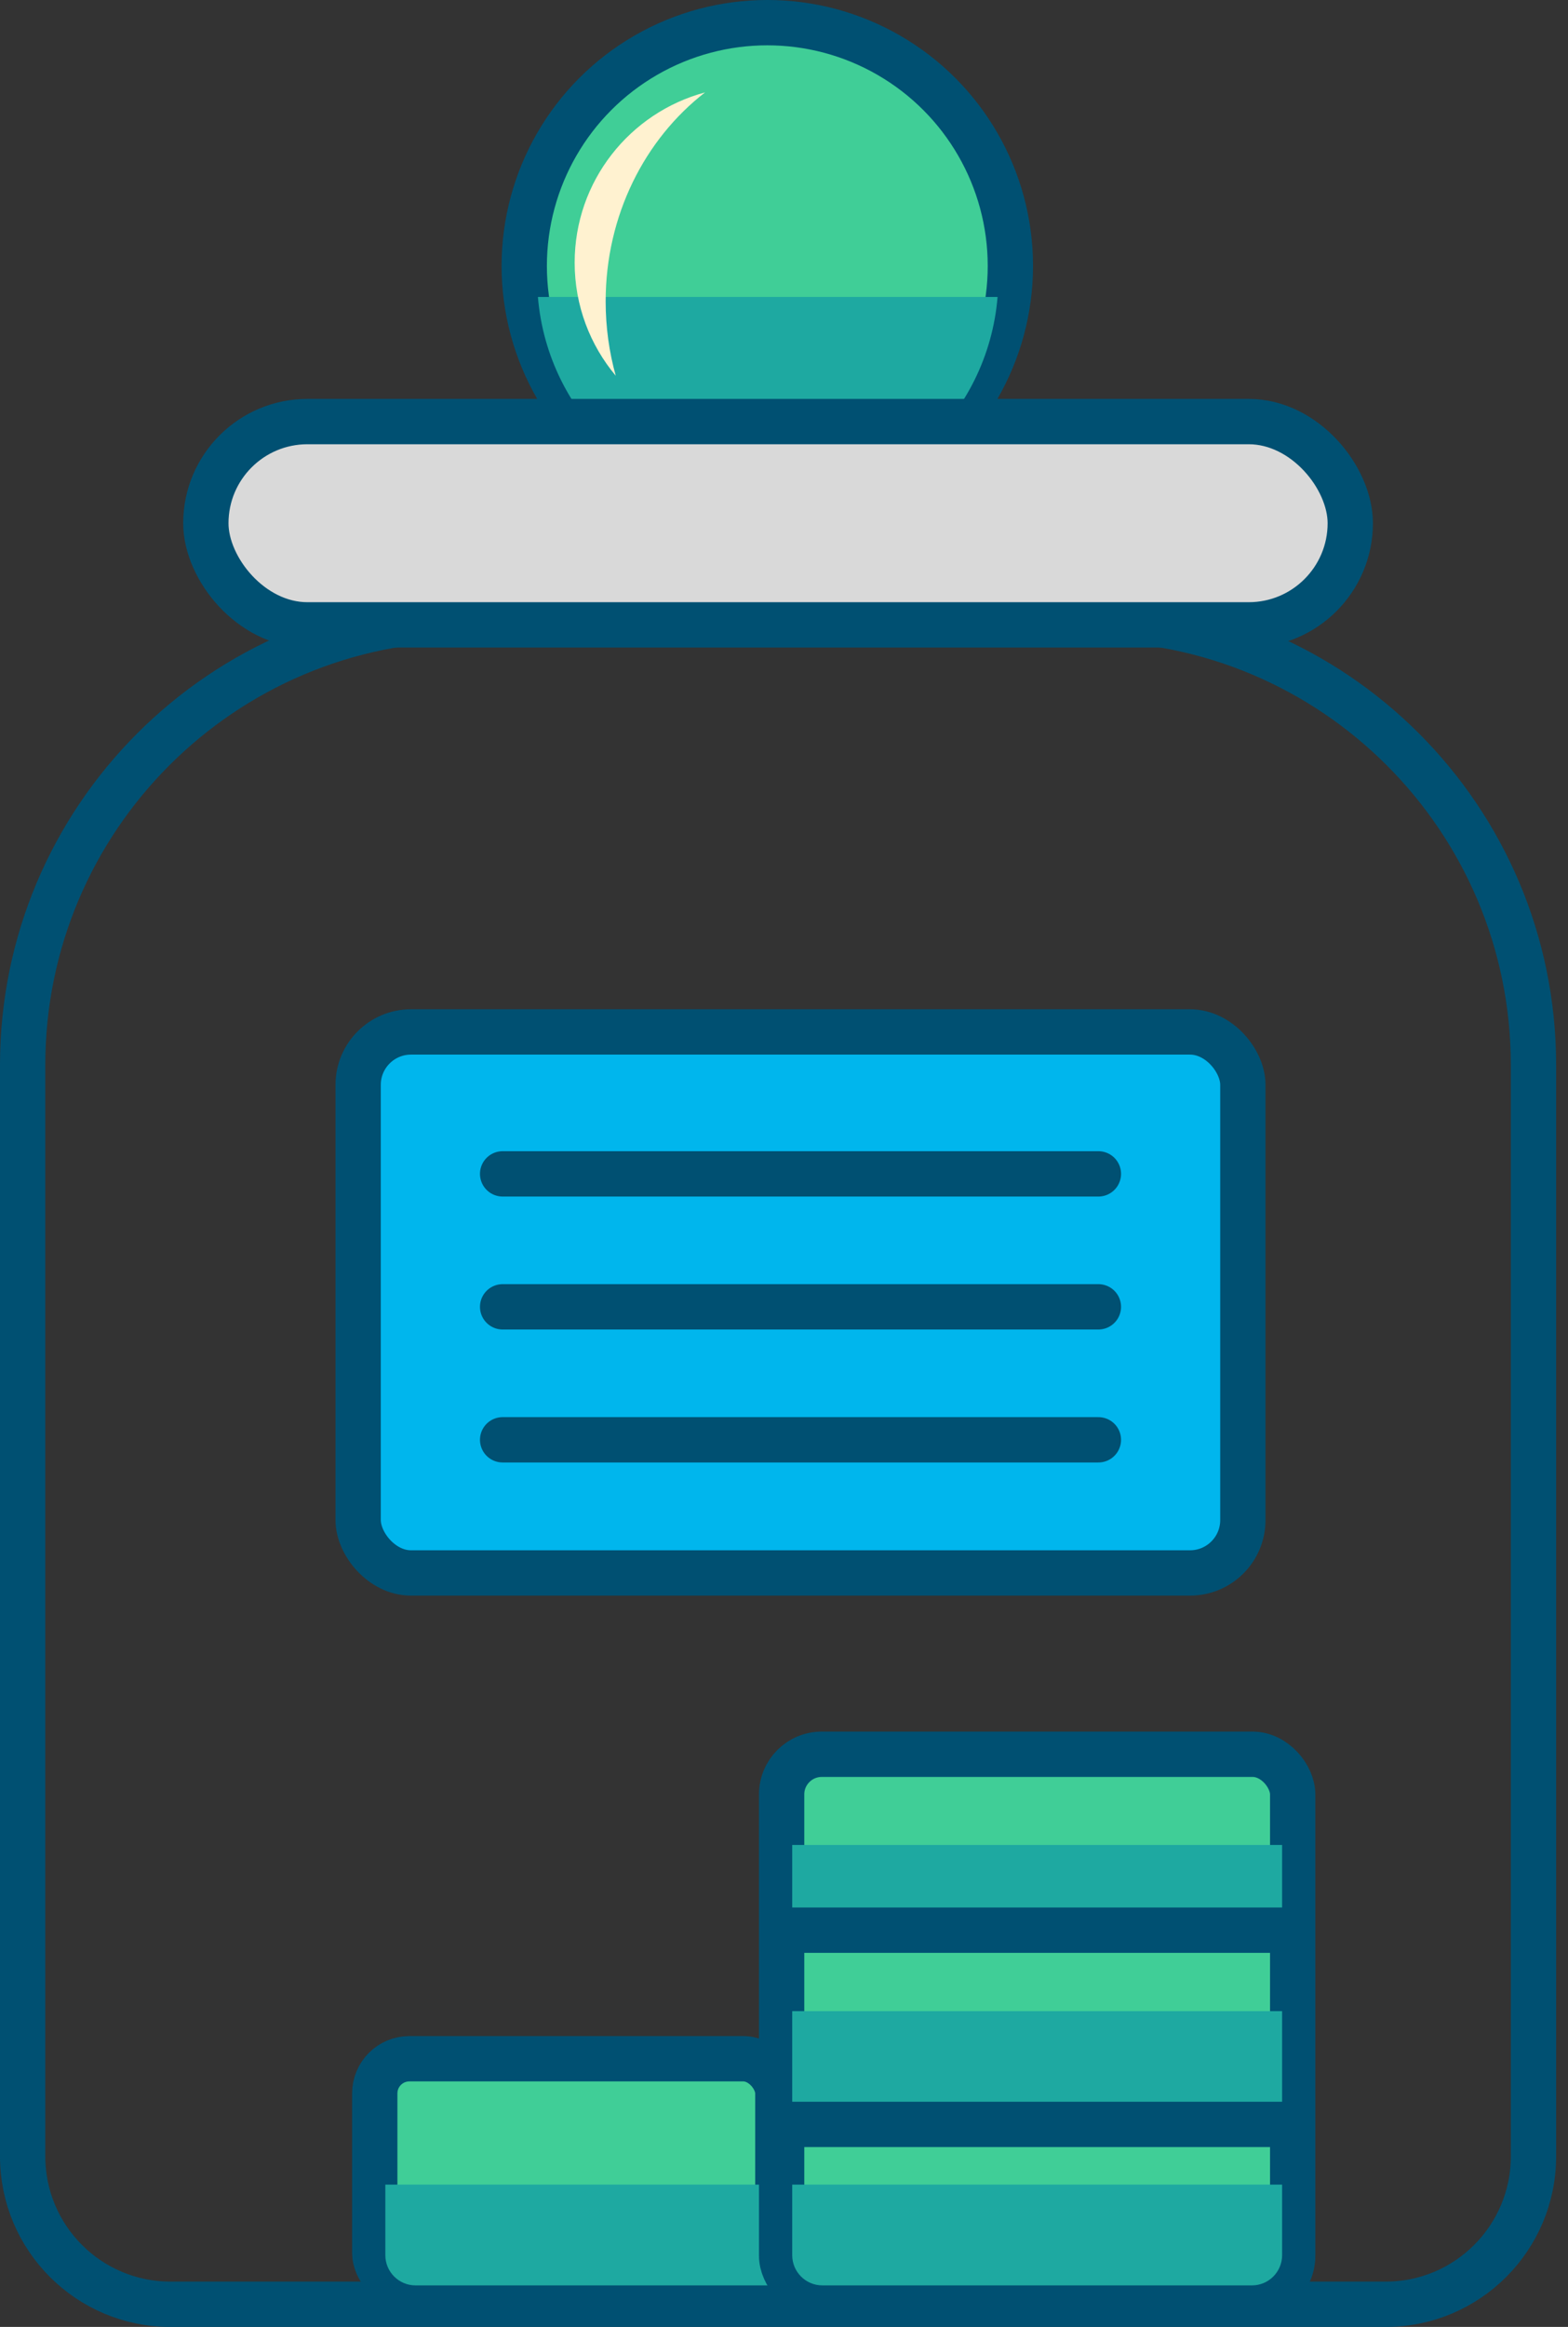 <svg width="116" height="172" viewBox="0 0 116 172" fill="none" xmlns="http://www.w3.org/2000/svg">
<rect x="0" y="0" width="116" height="172" fill="#333333" stroke="none"/>
<circle cx="56.765" cy="19.657" r="17.982" fill="#40CE97" stroke="#005072" stroke-width="3.351"/>
<path fill-rule="evenodd" clip-rule="evenodd" d="M39.795 21.95C40.517 30.707 47.854 37.589 56.798 37.589C65.741 37.589 73.078 30.707 73.8 21.95H39.795Z" fill="#1EA9A1"/>
<path fill-rule="evenodd" clip-rule="evenodd" d="M52.158 6.831C46.603 8.319 42.513 13.387 42.513 19.412C42.513 22.597 43.656 25.514 45.554 27.777C45.068 26.037 44.806 24.191 44.806 22.279C44.806 15.914 47.706 10.279 52.158 6.831Z" fill="#FFF2D0"/>
<path d="M1.675 78.724C1.675 60.499 16.45 45.724 34.675 45.724H80.447C98.672 45.724 113.446 60.499 113.446 78.724V159.391C113.446 165.43 108.551 170.325 102.512 170.325H12.609C6.571 170.325 1.675 165.43 1.675 159.391V78.724Z" stroke="#005072" stroke-width="3.351"/>
<rect x="15.229" y="31.162" width="84.663" height="15.027" rx="7.514" fill="#D9D9D9" stroke="#005072" stroke-width="3.351"/>
<rect x="27.725" y="152.176" width="29.82" height="16.921" rx="2.561" fill="#40CE97" stroke="#005072" stroke-width="3.351"/>
<path d="M64.75 166.696C64.75 167.93 63.75 168.93 62.516 168.93L30.741 168.93C29.507 168.93 28.507 167.93 28.507 166.696L28.507 161.481L64.75 161.481L64.75 166.696Z" fill="#1EA9A1"/>
<rect x="57.825" y="129.671" width="37.807" height="40.04" rx="2.965" fill="#40CE97" stroke="#005072" stroke-width="3.351"/>
<path d="M94.85 143.821L58.607 143.821L58.607 136.373L94.85 136.373L94.85 143.821Z" fill="#1EA9A1"/>
<path d="M94.85 156.106L58.607 156.106L58.607 148.658L94.85 148.658L94.85 156.106Z" fill="#1EA9A1"/>
<path d="M94.85 166.696C94.85 167.93 93.85 168.93 92.616 168.93L60.841 168.93C59.607 168.93 58.607 167.93 58.607 166.696L58.607 161.481L94.85 161.481L94.85 166.696Z" fill="#1EA9A1"/>
<path d="M57.107 142.672H96.669" stroke="#005072" stroke-width="3.351"/>
<path d="M57.107 157.03H96.669" stroke="#005072" stroke-width="3.351"/>
<rect x="26.496" y="76.278" width="65.45" height="39.99" rx="3.909" fill="#00B6ED" stroke="#005072" stroke-width="3.351"/>
<path d="M37.184 106.426H81.259" stroke="#005072" stroke-width="3.351" stroke-linecap="round"/>
<path d="M37.184 96.597H81.259" stroke="#005072" stroke-width="3.351" stroke-linecap="round"/>
<path d="M37.184 86.769H81.259" stroke="#005072" stroke-width="3.351" stroke-linecap="round"/>
</svg>
